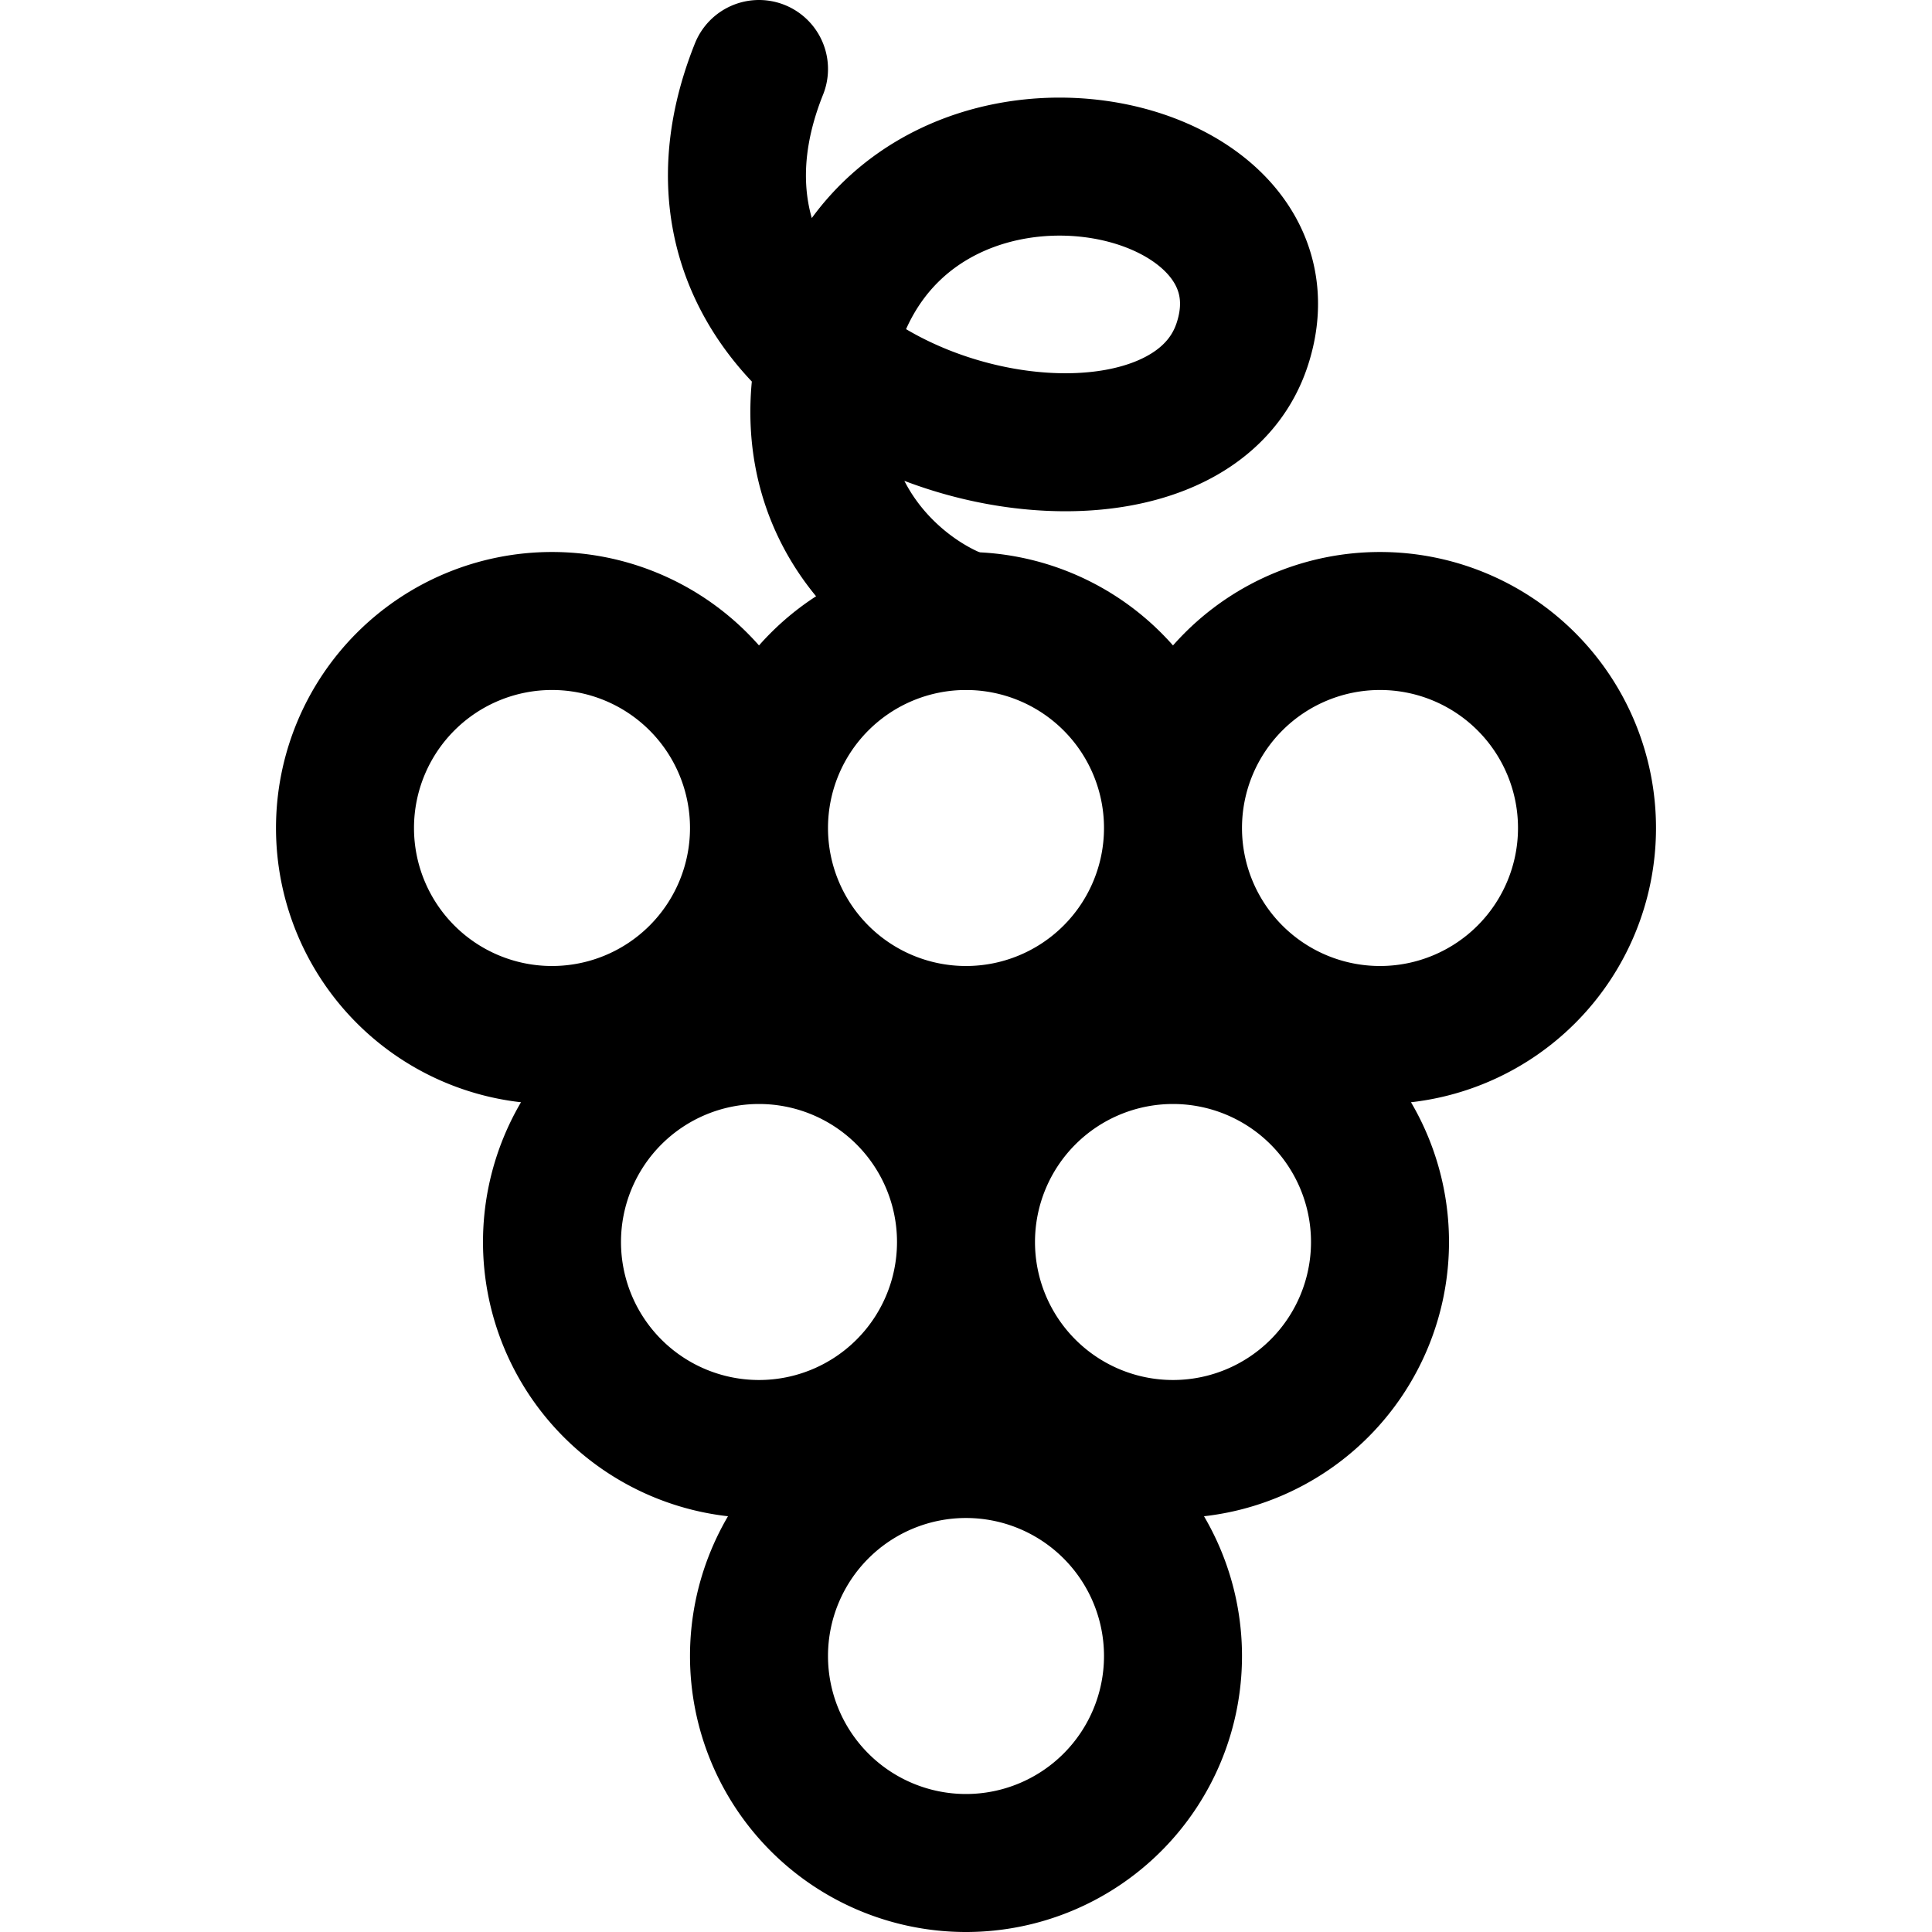 <svg focusable="false" xmlns="http://www.w3.org/2000/svg" fill="none" role="img" aria-label="Icon" viewBox="0 0 14 14">
  <g stroke="currentColor" stroke-linecap="round" stroke-linejoin="round">
    <path d="M5.5 12a1.5 1.5 0 1 0 3 0 1.5 1.5 0 1 0-3 0m0-6a1.5 1.5 0 1 0 3 0 1.5 1.5 0 1 0-3 0m-3 0a1.5 1.5 0 1 0 3 0 1.5 1.5 0 1 0-3 0m6 0a1.5 1.5 0 1 0 3 0 1.5 1.5 0 1 0-3 0"/>
    <path d="M7 9a1.5 1.5 0 1 0 3 0 1.5 1.5 0 1 0-3 0M4 9a1.5 1.5 0 1 0 3 0 1.5 1.5 0 1 0-3 0m3-4.5c-.5-.167-1.291-.836-1-2 .5-2 3.474-1.423 3 0C8.5 4 4.5 3 5.5.5"/>
  </g>
</svg>
